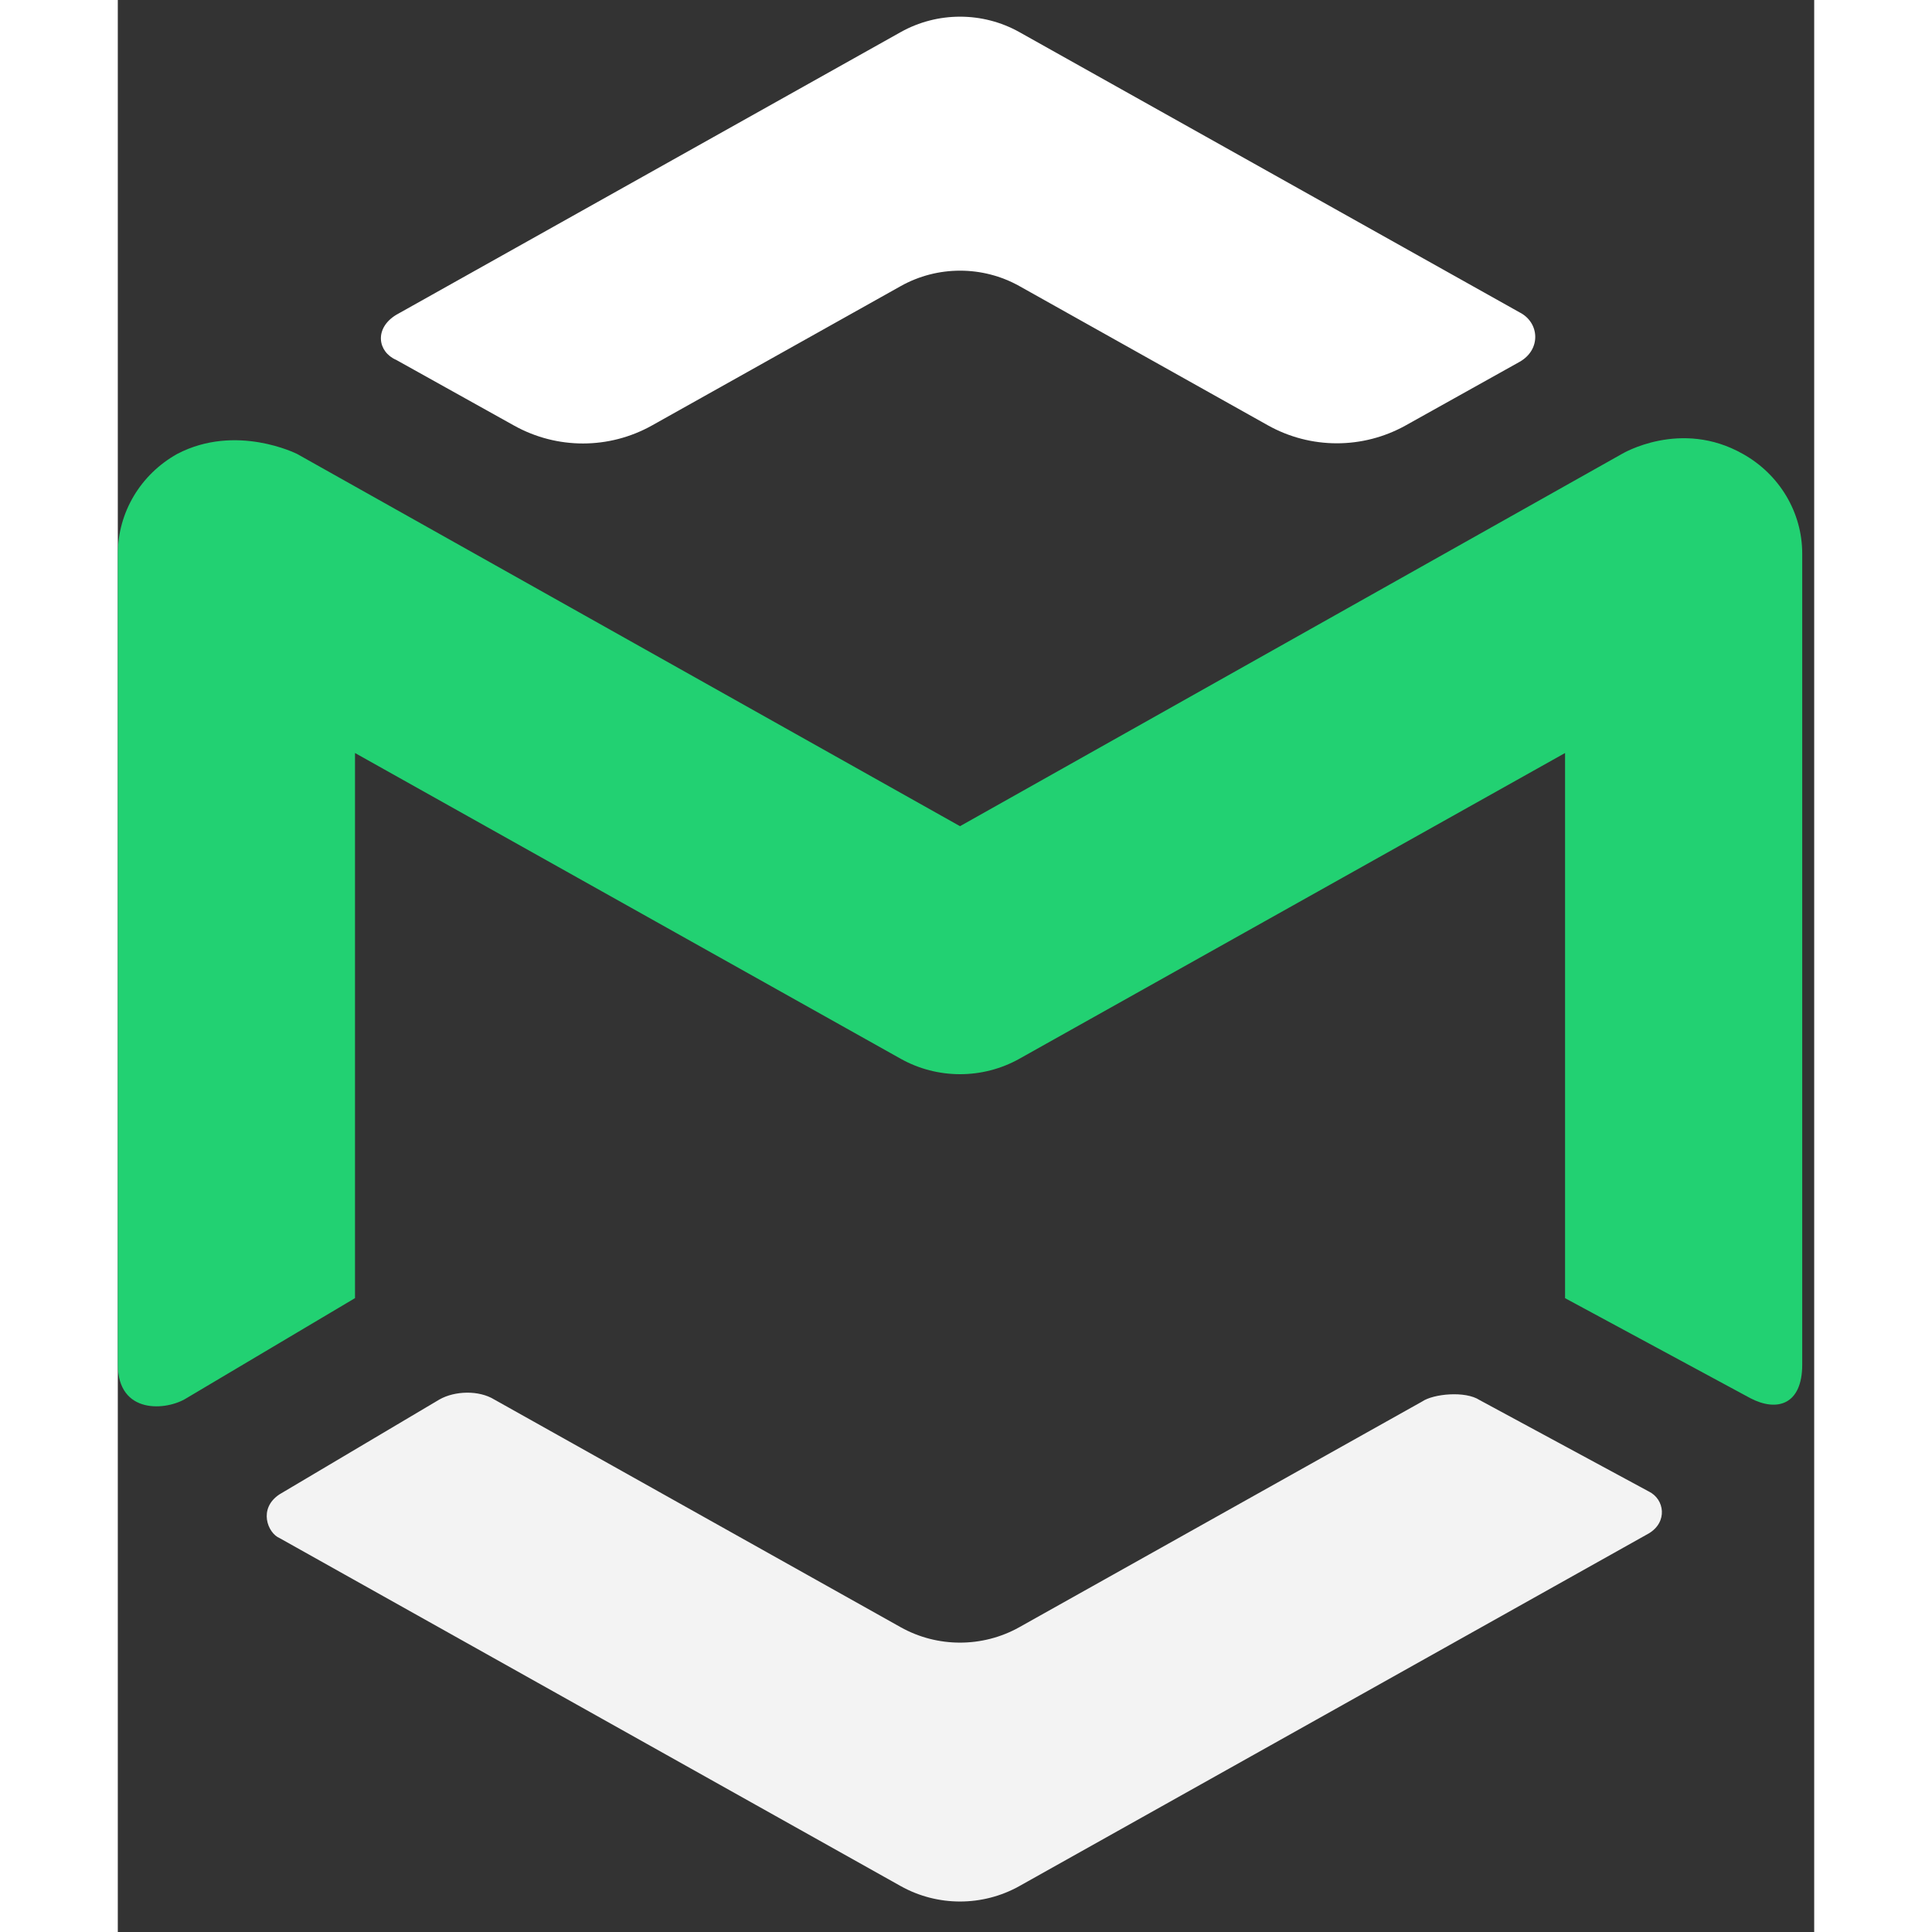 <svg xmlns="http://www.w3.org/2000/svg" fill="none" height="64" viewBox="0 0 36 41" width="64"><rect x="0" y="0" width="36" height="41" fill="#333333" stroke="none"/><path d="m6.826 29.699-3.394 2.013c-.46.303-.25.823 0 .928l13.183 7.386c.779.436 1.738.436 2.517 0l13.357-7.484c.405-.24.338-.727 0-.891l-3.589-1.939c-.303-.2-.979-.133-1.218.029l-8.551 4.791c-.779.436-1.738.436-2.517 0l-8.626-4.833c-.322-.198-.831-.187-1.162 0z" fill="#F3F3F3"/><path d="m16.615.681c.779-.436 1.738-.436 2.517 0 0 0 9.994 5.6 10.616 5.948.424.214.462.79 0 1.05-.7.391-1.639.914-2.417 1.349-.91.507-2.018.506-2.926-.003l-5.272-2.954c-.779-.436-1.738-.436-2.517 0l-5.278 2.957c-.91.51-2.018.511-2.929.003-.81-.452-1.792-.999-2.5-1.393-.393-.169-.474-.669 0-.957z" fill="#fff"/><path d="m34.488 9.634c.779.436 1.258 1.243 1.258 2.115v17.209c0 .852-.533 1.011-1.102.713l-3.931-2.122v-11.569l-11.581 6.489c-.779.436-1.738.436-2.517 0l-11.581-6.489v11.568l-3.572 2.121c-.426.271-1.461.356-1.461-.711v-17.209c0-.873.48-1.679 1.258-2.115 1.253-.656 2.547 0 2.547 0l14.067 7.899 14.045-7.899s1.247-.752 2.57 0z" fill="#22d172"/><script xmlns=""/></svg>
